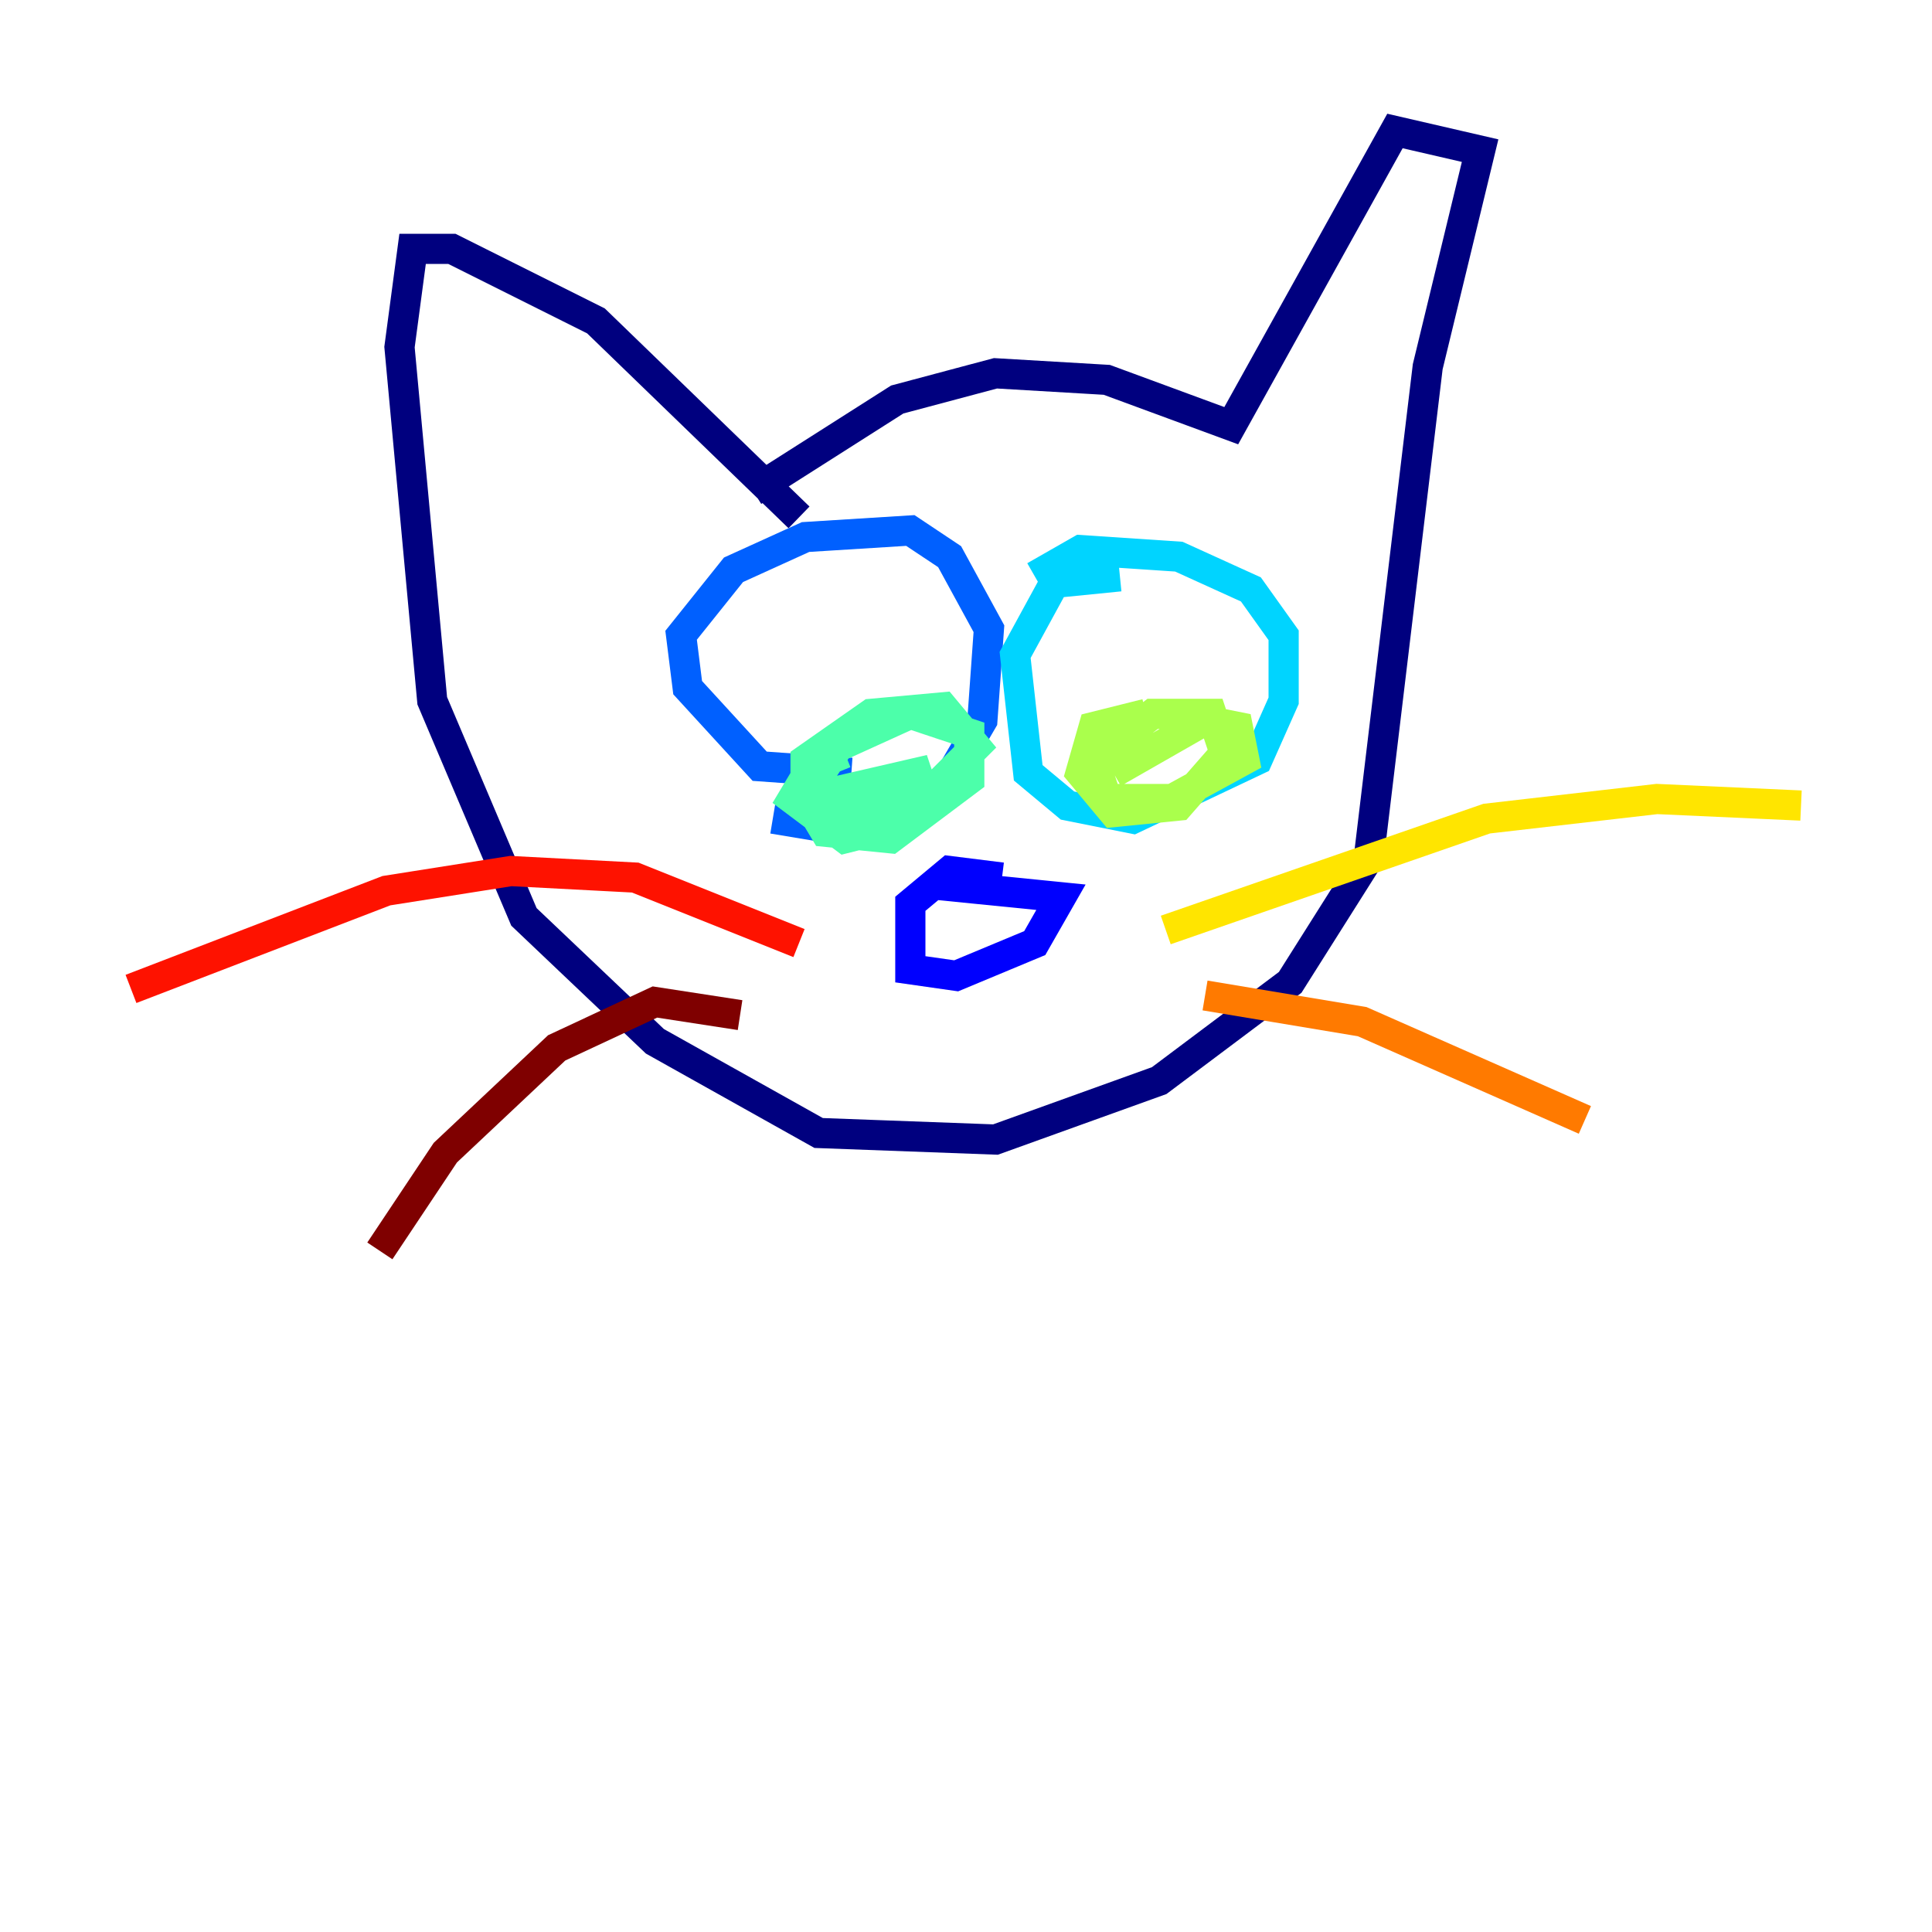 <?xml version="1.0" encoding="utf-8" ?>
<svg baseProfile="tiny" height="128" version="1.2" viewBox="0,0,128,128" width="128" xmlns="http://www.w3.org/2000/svg" xmlns:ev="http://www.w3.org/2001/xml-events" xmlns:xlink="http://www.w3.org/1999/xlink"><defs /><polyline fill="none" points="49.898,32.542 59.444,26.468 65.953,24.732 73.329,25.166 81.573,28.203 92.42,8.678 98.061,9.98 94.59,24.298 90.685,56.841 85.478,65.085 76.8,71.593 65.953,75.498 54.237,75.064 43.39,68.99 34.712,60.746 28.637,46.427 26.468,22.997 27.336,16.488 29.939,16.488 39.485,21.261 52.936,34.278" stroke="#00007f" stroke-width="2" /><polyline fill="none" points="66.386,58.142 62.915,57.709 60.312,59.878 60.312,64.217 63.349,64.651 68.556,62.481 70.291,59.444 61.614,58.576" stroke="#0000fe" stroke-width="2" /><polyline fill="none" points="56.407,51.2 50.332,50.766 45.559,45.559 45.125,42.088 48.597,37.749 53.37,35.58 60.312,35.146 62.915,36.881 65.519,41.654 65.085,47.729 62.047,52.936 56.407,55.105 51.2,54.237" stroke="#0060ff" stroke-width="2" /><polyline fill="none" points="74.197,38.183 69.858,38.617 67.254,43.39 68.122,51.2 70.725,53.37 75.064,54.237 83.308,50.332 85.044,46.427 85.044,42.088 82.875,39.051 78.102,36.881 71.593,36.447 68.556,38.183" stroke="#00d4ff" stroke-width="2" /><polyline fill="none" points="55.973,49.898 53.803,50.766 52.502,52.936 55.973,55.539 59.444,54.671 64.651,49.464 62.481,46.861 57.709,47.295 53.37,50.332 53.37,52.936 54.671,55.105 59.01,55.539 64.217,51.634 64.217,48.597 60.312,47.295 55.539,49.464 53.803,52.068 56.407,53.803 61.18,52.502 60.746,51.2 55.105,52.502" stroke="#4cffaa" stroke-width="2" /><polyline fill="none" points="75.932,47.295 72.461,48.163 71.593,51.2 73.763,53.803 78.102,53.37 81.139,49.898 80.271,47.295 76.366,47.295 72.461,50.332 73.329,52.936 77.668,52.936 82.441,50.332 82.007,48.163 79.837,47.729 73.763,51.2" stroke="#aaff4c" stroke-width="2" /><polyline fill="none" points="77.234,61.614 98.495,54.237 109.776,52.936 119.322,53.37" stroke="#ffe500" stroke-width="2" /><polyline fill="none" points="79.837,65.953 90.251,67.688 105.003,74.197" stroke="#ff7a00" stroke-width="2" /><polyline fill="none" points="52.936,62.481 42.088,58.142 33.844,57.709 25.6,59.01 8.678,65.519" stroke="#fe1200" stroke-width="2" /><polyline fill="none" points="49.031,67.254 43.39,66.386 36.881,69.424 29.505,76.366 25.166,82.875" stroke="#7f0000" stroke-width="2" /></svg>